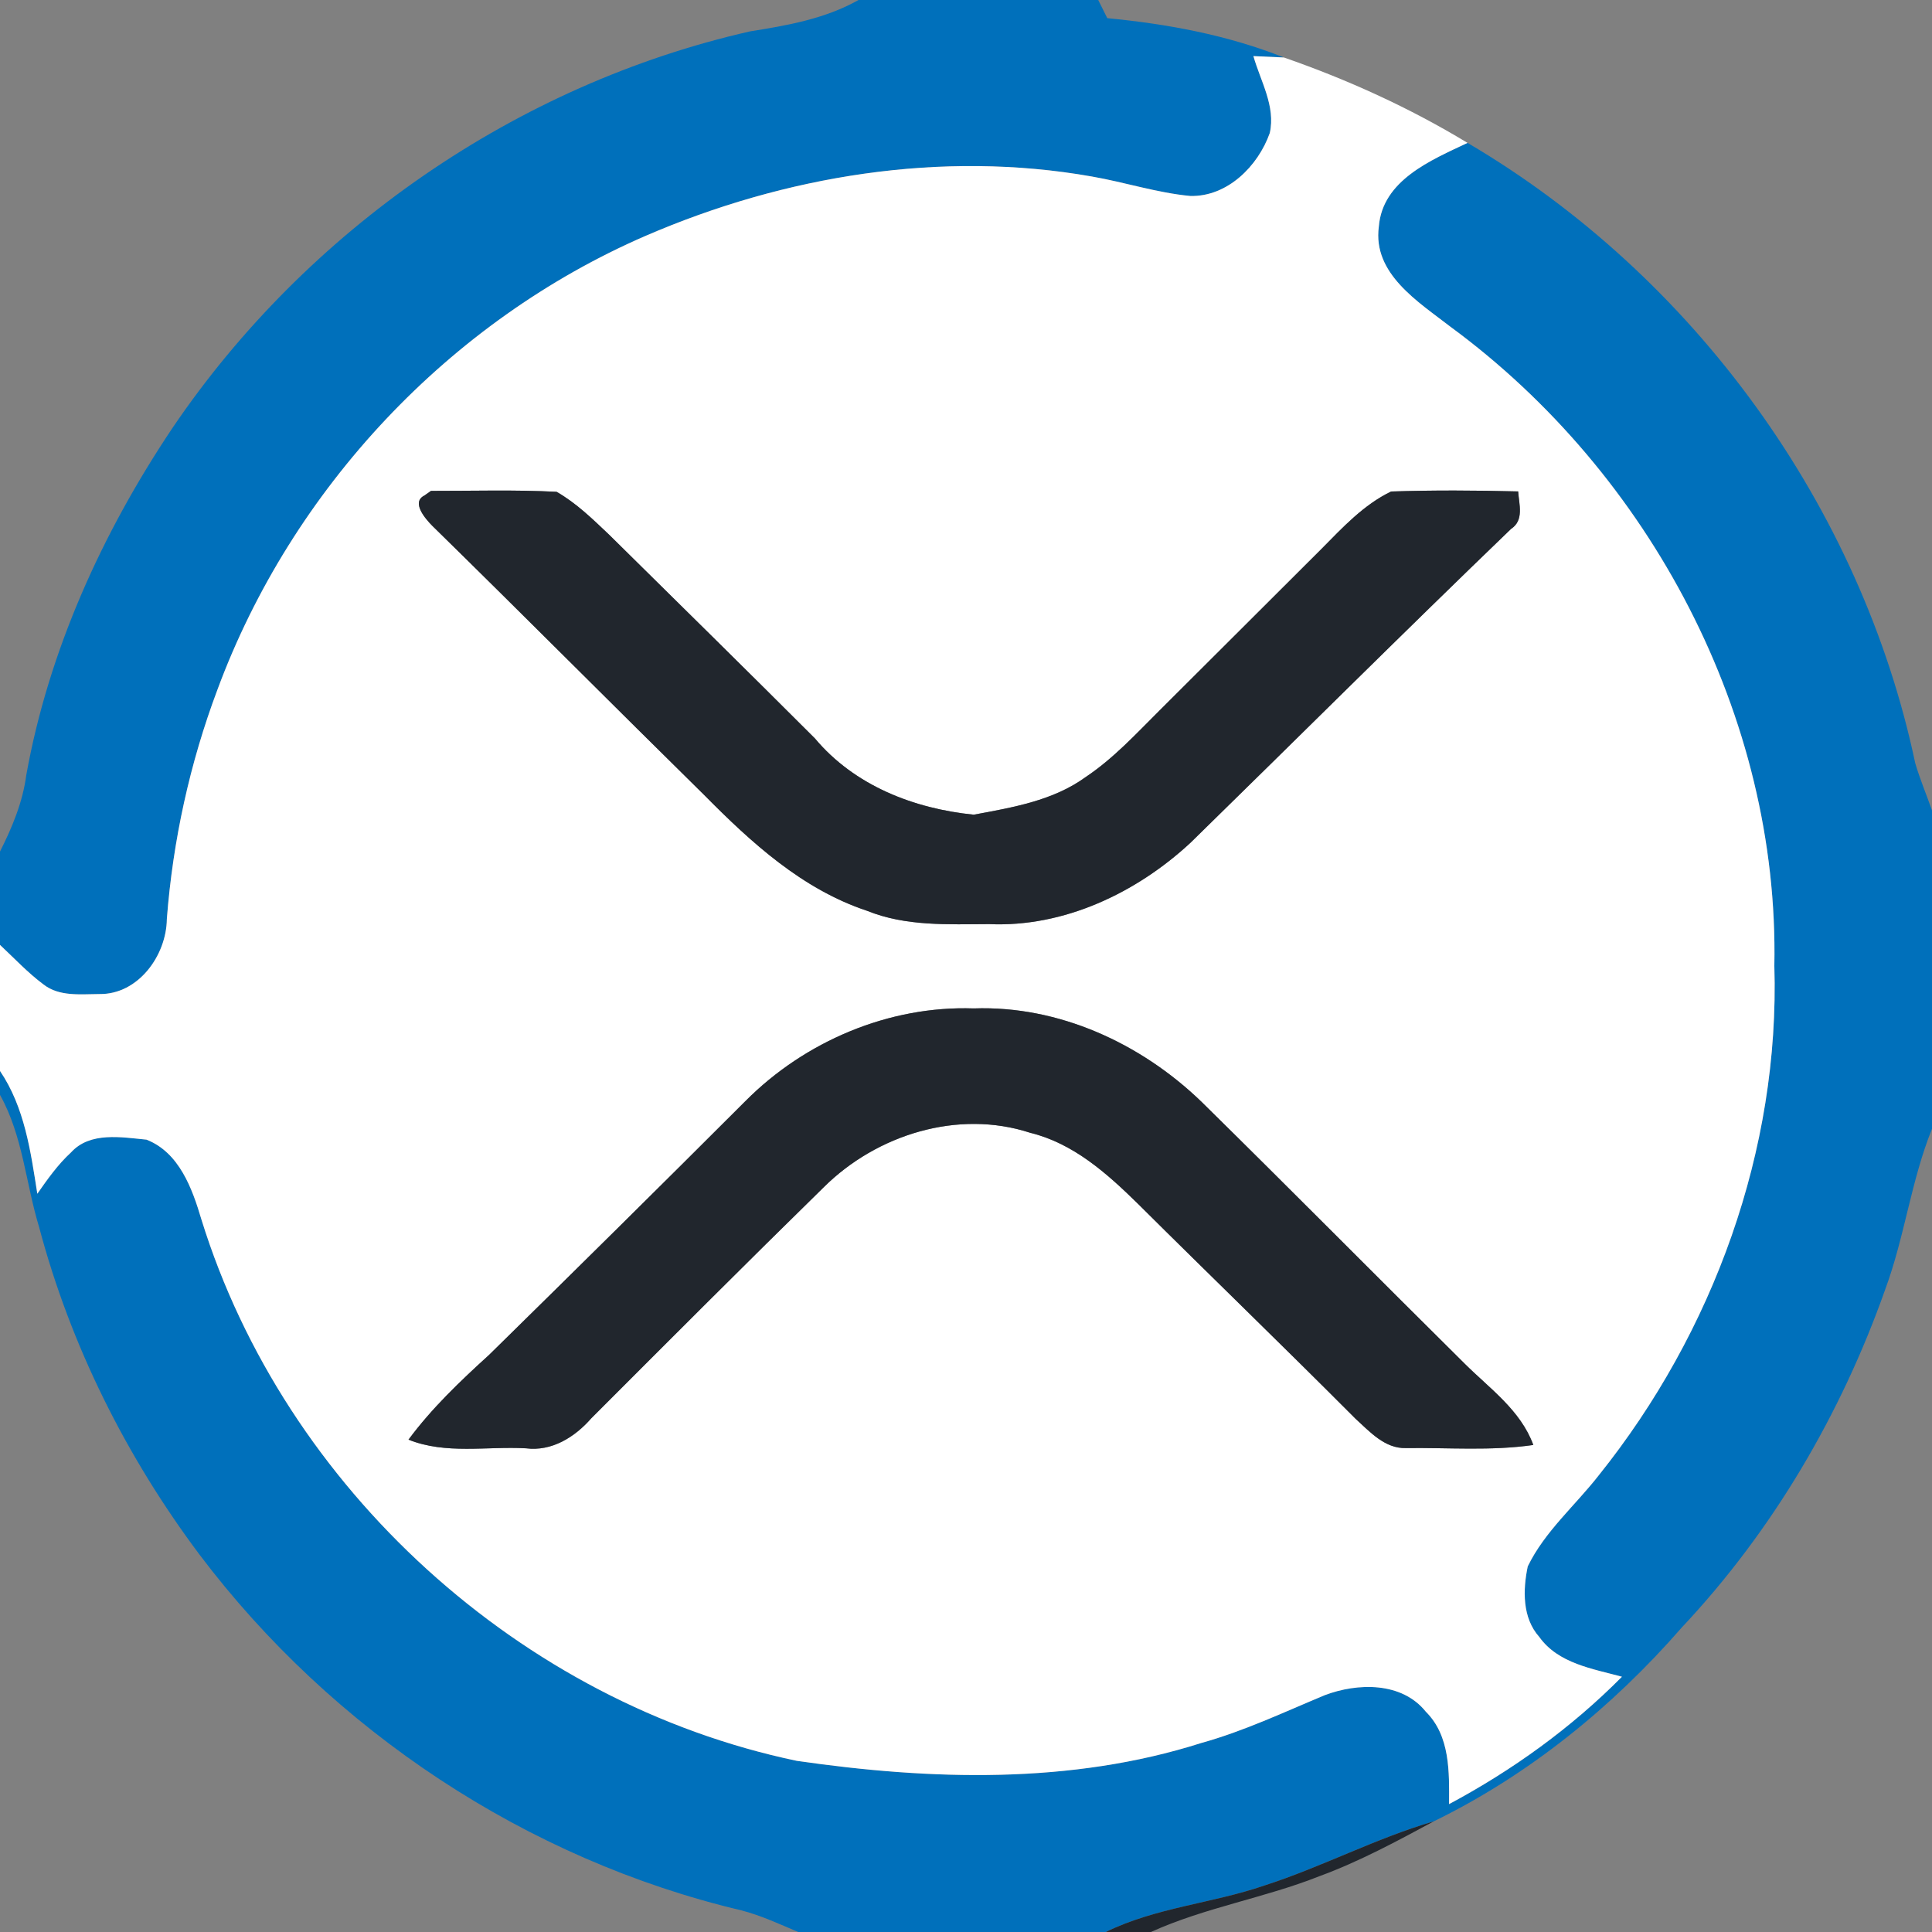 <?xml version="1.0" encoding="UTF-8" ?>
<!DOCTYPE svg PUBLIC "-//W3C//DTD SVG 1.1//EN" "http://www.w3.org/Graphics/SVG/1.1/DTD/svg11.dtd">
<svg width="250pt" height="250pt" viewBox="0 0 250 250" version="1.1" xmlns="http://www.w3.org/2000/svg">
<rect x="0" y="0" width="250" height="250" fill="#808080" stroke="none"/>
<g id="#0070bbff">
<path fill="#0070bb" opacity="1.00" d=" M 111.09 0.00 L 142.11 0.00 C 142.40 0.59 142.98 1.76 143.28 2.35 C 151.07 3.10 158.84 4.53 166.14 7.44 C 164.82 7.37 163.50 7.31 162.19 7.26 C 163.11 10.50 165.09 13.76 164.31 17.21 C 162.79 21.50 158.83 25.47 154.03 25.36 C 149.70 24.95 145.55 23.58 141.28 22.84 C 121.83 19.40 101.56 22.73 83.54 30.52 C 58.15 41.53 37.76 63.27 28.15 89.21 C 24.57 98.73 22.37 108.77 21.59 118.92 C 21.54 123.62 17.91 128.69 12.88 128.63 C 10.45 128.64 7.68 128.99 5.63 127.39 C 3.59 125.87 1.85 124.00 0.00 122.27 L 0.00 110.19 C 1.58 107.06 2.94 103.80 3.40 100.30 C 6.30 84.17 13.24 68.92 22.33 55.36 C 39.69 29.75 66.86 10.91 97.06 4.06 C 101.89 3.29 106.77 2.44 111.09 0.00 Z" />
<path fill="#0070bb" opacity="1.00" d=" M 178.42 29.33 C 178.89 23.32 185.18 20.72 189.90 18.49 C 219.17 35.70 240.81 65.51 247.83 98.75 C 248.44 100.83 249.29 102.83 250.00 104.87 L 250.00 146.07 C 247.29 152.79 246.46 160.06 243.95 166.84 C 238.24 183.00 229.37 198.11 217.61 210.61 C 208.66 220.88 197.81 229.69 185.53 235.68 C 178.01 237.88 171.06 241.59 163.60 243.99 C 156.85 246.31 149.56 246.82 143.09 250.00 L 103.29 250.00 C 100.87 248.98 98.48 247.86 95.93 247.20 C 68.16 240.63 42.99 223.92 25.82 201.17 C 16.34 188.52 9.13 174.11 5.07 158.82 C 3.33 153.11 2.96 146.98 0.00 141.68 L 0.00 138.58 C 3.19 143.29 3.97 148.99 4.83 154.47 C 6.15 152.58 7.49 150.68 9.20 149.11 C 11.66 146.41 15.72 147.16 18.96 147.47 C 23.19 149.13 24.88 153.79 26.07 157.82 C 36.88 192.63 67.44 220.38 103.10 227.85 C 120.44 230.36 138.56 230.92 155.45 225.54 C 160.97 224.01 166.15 221.55 171.41 219.36 C 175.67 217.74 181.39 217.61 184.50 221.49 C 187.67 224.64 187.53 229.32 187.51 233.45 C 195.71 229.07 203.33 223.58 209.88 216.97 C 206.08 215.93 201.64 215.27 199.18 211.82 C 196.97 209.35 197.05 205.74 197.69 202.69 C 199.89 198.16 203.83 194.82 206.89 190.89 C 221.70 172.41 230.32 148.75 229.60 124.98 C 230.23 92.75 213.53 61.28 187.71 42.30 C 183.55 39.07 177.60 35.44 178.42 29.33 Z" />
</g>
<g id="#ffffffff">
<path fill="#ffffff" opacity="1.00" d=" M 162.19 7.26 C 163.50 7.31 164.82 7.37 166.14 7.44 C 174.41 10.31 182.41 13.95 189.90 18.49 C 185.18 20.72 178.89 23.32 178.42 29.33 C 177.60 35.44 183.55 39.07 187.71 42.30 C 213.53 61.28 230.23 92.75 229.60 124.98 C 230.32 148.75 221.70 172.41 206.89 190.89 C 203.83 194.82 199.89 198.16 197.69 202.69 C 197.05 205.74 196.97 209.35 199.18 211.82 C 201.64 215.27 206.08 215.93 209.88 216.97 C 203.33 223.58 195.71 229.07 187.51 233.45 C 187.53 229.32 187.67 224.64 184.50 221.49 C 181.39 217.61 175.67 217.74 171.41 219.36 C 166.15 221.55 160.97 224.01 155.45 225.54 C 138.56 230.92 120.44 230.36 103.10 227.85 C 67.44 220.38 36.88 192.63 26.07 157.82 C 24.88 153.79 23.19 149.13 18.96 147.47 C 15.72 147.16 11.66 146.41 9.20 149.11 C 7.49 150.68 6.15 152.58 4.83 154.47 C 3.97 148.99 3.19 143.29 0.00 138.58 L 0.00 122.27 C 1.85 124.00 3.59 125.87 5.63 127.39 C 7.68 128.99 10.45 128.64 12.88 128.63 C 17.91 128.69 21.54 123.62 21.59 118.92 C 22.37 108.77 24.57 98.73 28.15 89.21 C 37.76 63.27 58.15 41.53 83.54 30.52 C 101.56 22.73 121.83 19.40 141.28 22.84 C 145.55 23.58 149.70 24.95 154.03 25.36 C 158.83 25.47 162.79 21.50 164.31 17.21 C 165.09 13.76 163.11 10.50 162.19 7.26 M 54.92 64.12 C 53.16 64.99 55.07 67.16 55.94 68.04 C 67.73 79.59 79.36 91.30 91.13 102.88 C 97.20 109.02 103.81 115.07 112.18 117.85 C 117.21 119.89 122.68 119.60 127.99 119.58 C 137.67 120.01 147.07 115.53 154.05 109.05 C 167.89 95.52 181.59 81.86 195.53 68.44 C 197.24 67.32 196.56 65.27 196.45 63.59 C 190.97 63.45 185.48 63.42 180.01 63.60 C 176.45 65.32 173.74 68.26 171.01 71.02 C 164.01 78.02 156.99 85.00 149.98 92.00 C 146.97 95.00 144.06 98.16 140.50 100.54 C 136.29 103.61 131.00 104.49 126.00 105.42 C 118.24 104.64 110.56 101.65 105.45 95.55 C 96.62 86.72 87.71 77.97 78.82 69.19 C 76.70 67.18 74.58 65.10 72.02 63.64 C 66.61 63.36 61.18 63.53 55.77 63.52 L 54.92 64.12 M 96.46 142.48 C 85.46 153.48 74.40 164.41 63.30 175.31 C 59.56 178.71 55.88 182.21 52.86 186.29 C 57.69 188.23 62.99 187.13 68.05 187.41 C 71.40 187.84 74.38 185.96 76.50 183.54 C 86.50 173.53 96.50 163.51 106.61 153.61 C 113.46 146.82 123.97 143.53 133.30 146.58 C 138.88 147.94 143.25 151.84 147.24 155.76 C 156.60 165.07 166.10 174.24 175.41 183.59 C 177.26 185.27 179.20 187.46 181.92 187.38 C 187.41 187.31 192.95 187.77 198.41 186.98 C 196.77 182.49 192.79 179.70 189.54 176.47 C 178.15 165.19 166.88 153.79 155.45 142.55 C 147.63 135.00 136.99 130.10 126.00 130.49 C 115.04 130.11 104.15 134.74 96.46 142.48 Z" />
</g>
<g id="#21262dff">
<path fill="#21262d" opacity="1.00" d=" M 54.92 64.12 L 55.77 63.52 C 61.18 63.53 66.61 63.36 72.02 63.64 C 74.58 65.10 76.70 67.18 78.82 69.19 C 87.71 77.97 96.62 86.72 105.45 95.55 C 110.56 101.65 118.24 104.64 126.00 105.42 C 131.00 104.49 136.29 103.61 140.50 100.54 C 144.06 98.16 146.97 95.00 149.98 92.00 C 156.99 85.00 164.01 78.02 171.01 71.02 C 173.74 68.26 176.45 65.32 180.01 63.60 C 185.48 63.42 190.97 63.45 196.45 63.59 C 196.56 65.27 197.24 67.32 195.53 68.44 C 181.59 81.86 167.89 95.52 154.05 109.05 C 147.07 115.53 137.67 120.01 127.99 119.58 C 122.68 119.60 117.21 119.89 112.18 117.85 C 103.81 115.07 97.20 109.02 91.13 102.88 C 79.36 91.30 67.73 79.59 55.94 68.04 C 55.07 67.16 53.16 64.99 54.92 64.12 Z" />
<path fill="#21262d" opacity="1.00" d=" M 96.46 142.48 C 104.15 134.74 115.04 130.11 126.00 130.49 C 136.99 130.10 147.63 135.00 155.45 142.55 C 166.88 153.79 178.15 165.19 189.54 176.47 C 192.79 179.70 196.77 182.49 198.41 186.98 C 192.95 187.77 187.41 187.31 181.92 187.38 C 179.20 187.46 177.26 185.27 175.41 183.59 C 166.10 174.24 156.60 165.07 147.24 155.76 C 143.25 151.84 138.88 147.94 133.30 146.58 C 123.97 143.53 113.46 146.82 106.61 153.61 C 96.50 163.51 86.50 173.53 76.50 183.54 C 74.38 185.96 71.40 187.84 68.05 187.41 C 62.99 187.13 57.69 188.23 52.86 186.29 C 55.88 182.21 59.56 178.71 63.30 175.31 C 74.40 164.41 85.46 153.48 96.46 142.48 Z" />
<path fill="#21262d" opacity="1.00" d=" M 163.60 243.99 C 171.06 241.59 178.01 237.88 185.53 235.68 C 180.71 238.28 175.88 240.89 170.73 242.78 C 163.60 245.61 155.94 246.82 148.93 250.00 L 143.09 250.00 C 149.56 246.82 156.85 246.31 163.60 243.99 Z" />
</g>
</svg>
